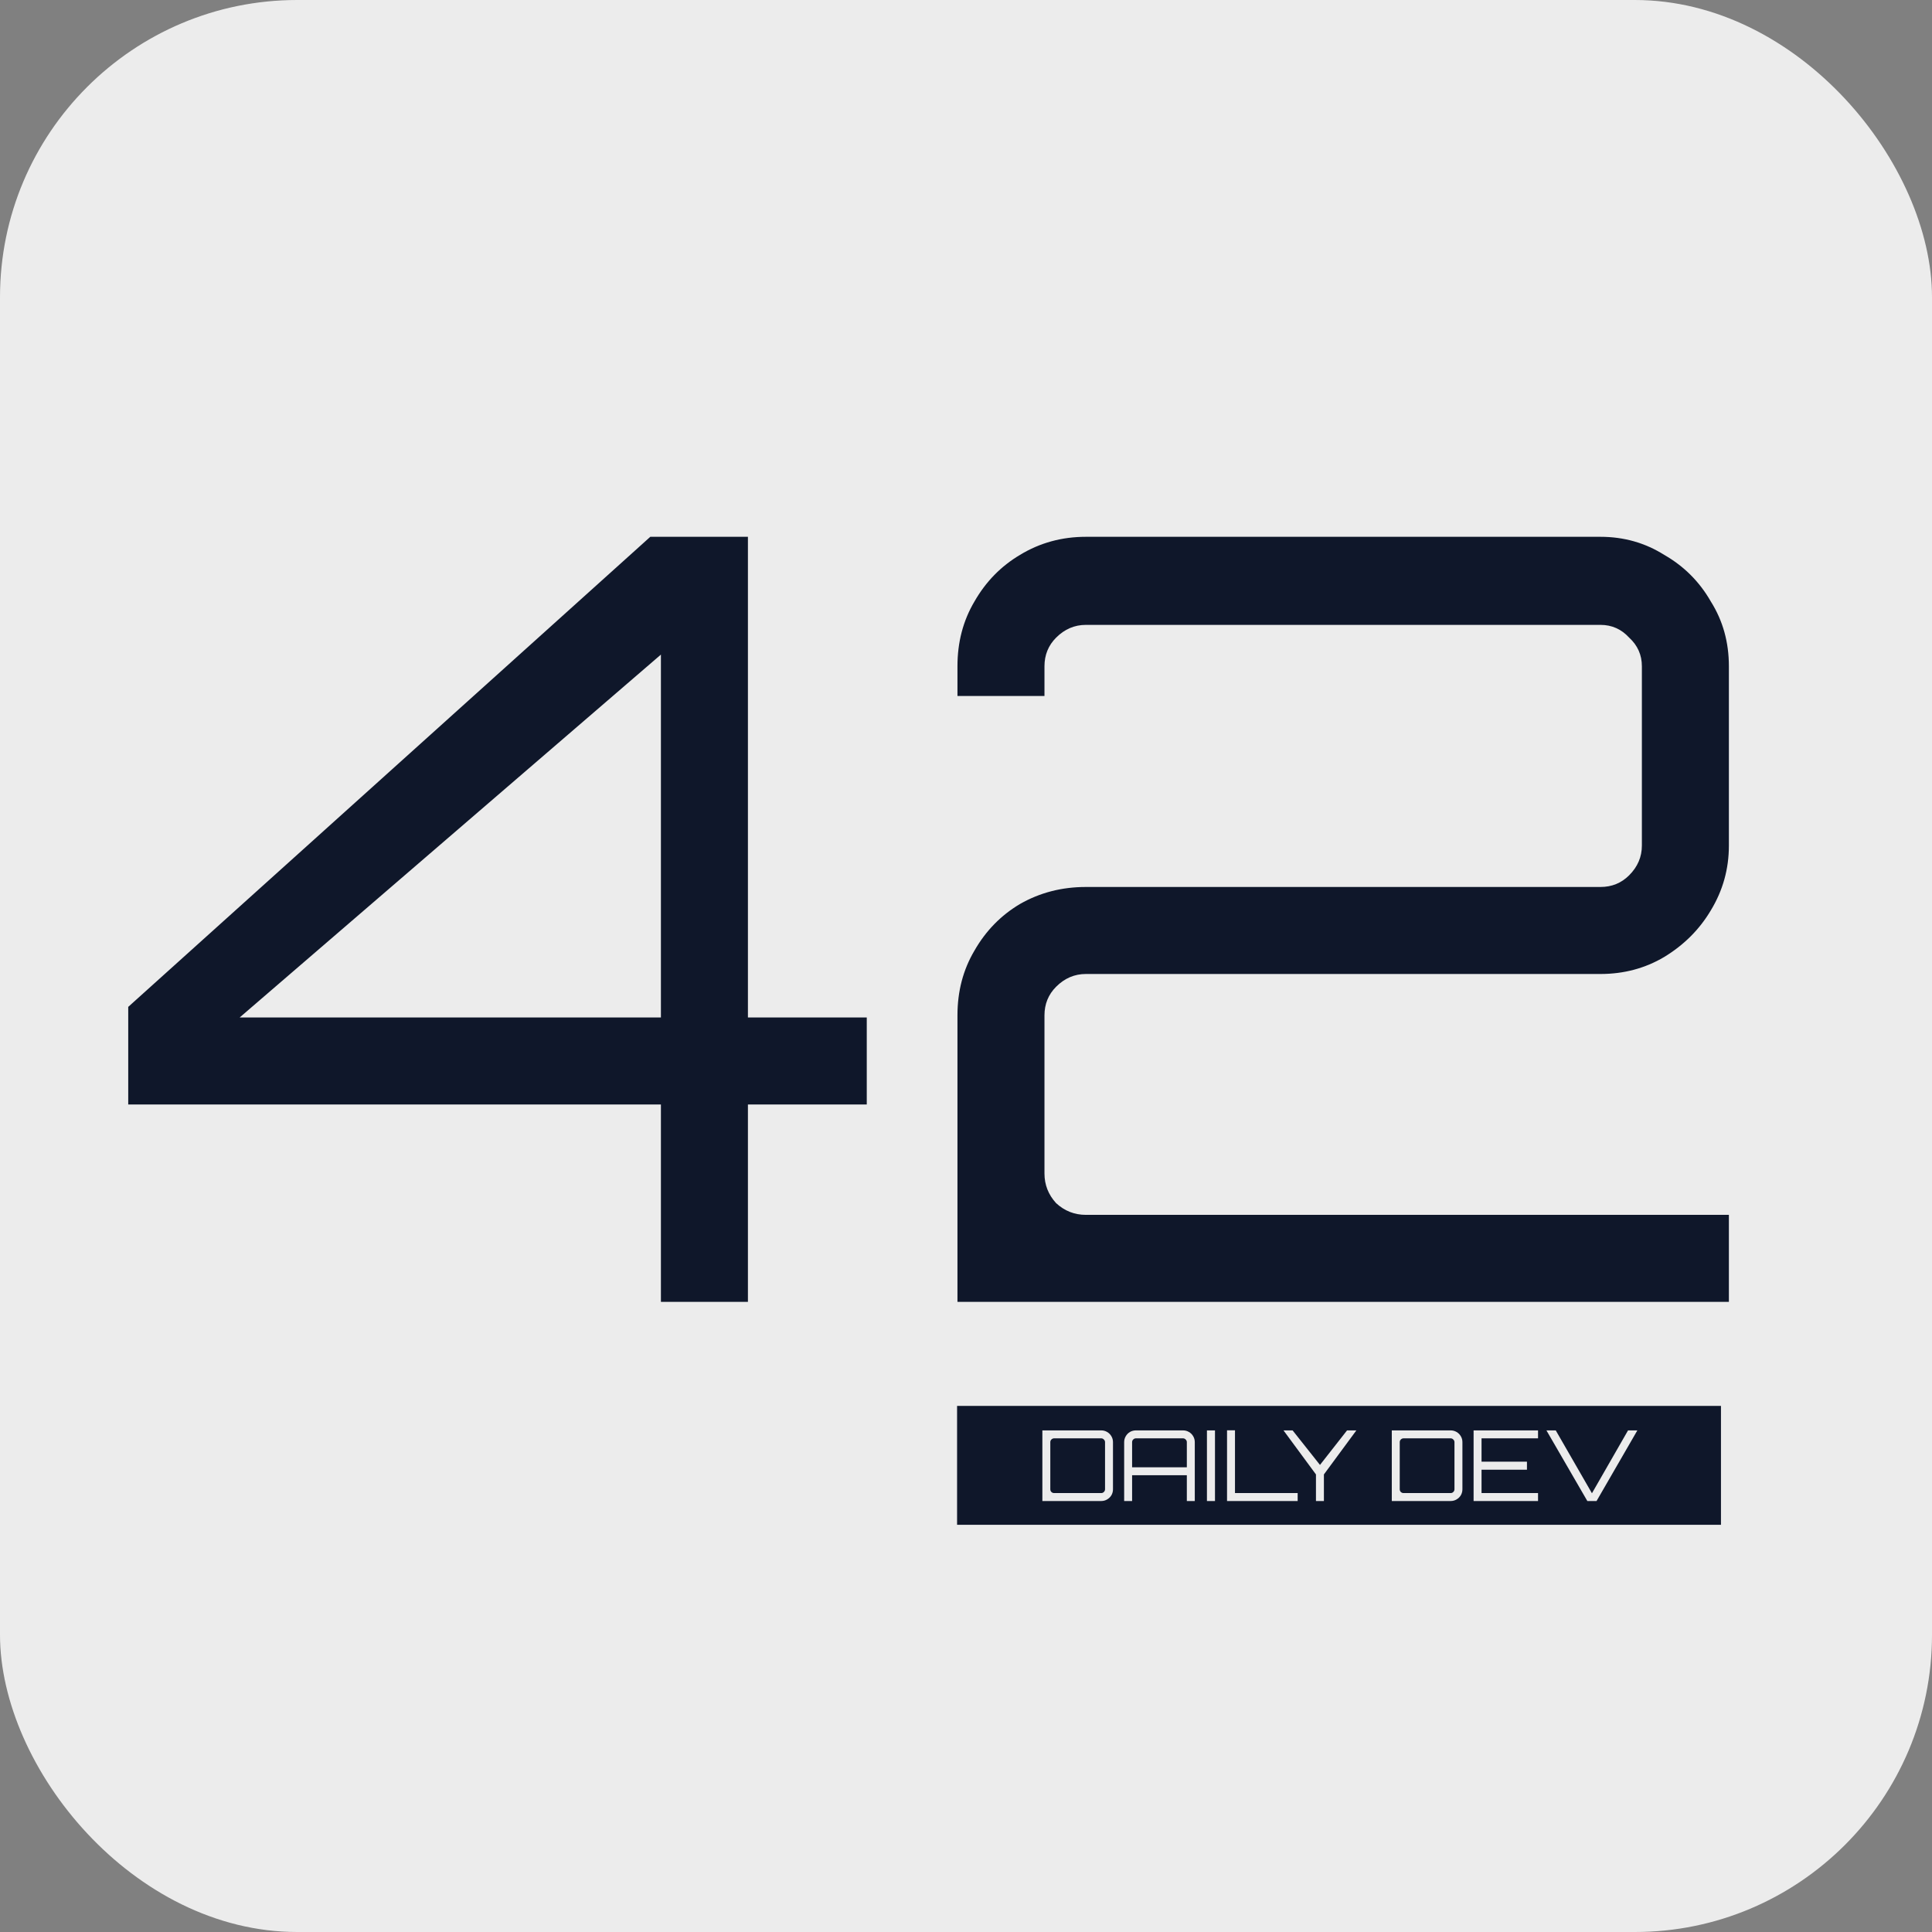 <svg width="650" height="650" viewBox="0 0 650 650" fill="none" xmlns="http://www.w3.org/2000/svg">
<rect x="0" y="0" width="650" height="650" fill="#808080" stroke="none"/>
<rect width="650" height="650" rx="100" fill="#ECECEC"/>
<path d="M222.356 438V371.598H43.142V338.754L218.786 180.603H251.63V342.324H291.614V371.598H251.63V438H222.356ZM80.627 342.324H222.356V220.23L80.627 342.324ZM322.126 438V341.61C322.126 333.518 324.03 326.259 327.838 319.833C331.646 313.169 336.763 307.933 343.189 304.125C349.853 300.317 357.231 298.413 365.323 298.413H538.468C542.276 298.413 545.489 297.104 548.107 294.486C550.963 291.63 552.391 288.298 552.391 284.49V224.157C552.391 220.349 550.963 217.136 548.107 214.518C545.489 211.662 542.276 210.234 538.468 210.234H365.323C361.515 210.234 358.183 211.662 355.327 214.518C352.709 217.136 351.4 220.349 351.4 224.157V234.153H322.126V224.157C322.126 216.065 324.03 208.806 327.838 202.38C331.646 195.716 336.763 190.48 343.189 186.672C349.853 182.626 357.231 180.603 365.323 180.603H538.468C546.322 180.603 553.462 182.626 559.888 186.672C566.552 190.48 571.788 195.716 575.596 202.38C579.642 208.806 581.665 216.065 581.665 224.157V284.49C581.665 292.344 579.642 299.603 575.596 306.267C571.788 312.693 566.552 317.929 559.888 321.975C553.462 325.783 546.322 327.687 538.468 327.687H365.323C361.515 327.687 358.183 329.115 355.327 331.971C352.709 334.589 351.4 337.802 351.4 341.61V394.803C351.4 398.611 352.709 401.943 355.327 404.799C358.183 407.417 361.515 408.726 365.323 408.726H581.665V438H322.126Z" fill="#0F172A"/>
<rect x="322" y="473" width="257" height="40" fill="#0F172A"/>
<path d="M350.691 505V481.24H370.491C371.217 481.24 371.877 481.416 372.471 481.768C373.087 482.12 373.571 482.604 373.923 483.22C374.275 483.814 374.451 484.474 374.451 485.2V501.04C374.451 501.766 374.275 502.437 373.923 503.053C373.571 503.647 373.087 504.12 372.471 504.472C371.877 504.824 371.217 505 370.491 505H350.691ZM354.651 502.327H370.491C370.843 502.327 371.14 502.206 371.382 501.964C371.646 501.7 371.778 501.392 371.778 501.04V485.2C371.778 484.848 371.646 484.551 371.382 484.309C371.14 484.045 370.843 483.913 370.491 483.913H354.651C354.299 483.913 353.991 484.045 353.727 484.309C353.485 484.551 353.364 484.848 353.364 485.2V501.04C353.364 501.392 353.485 501.7 353.727 501.964C353.991 502.206 354.299 502.327 354.651 502.327ZM378.212 505V485.2C378.212 484.474 378.388 483.814 378.74 483.22C379.092 482.604 379.565 482.12 380.159 481.768C380.775 481.416 381.446 481.24 382.172 481.24H398.012C398.738 481.24 399.398 481.416 399.992 481.768C400.608 482.12 401.092 482.604 401.444 483.22C401.796 483.814 401.972 484.474 401.972 485.2V505H399.299V496.321H380.885V505H378.212ZM380.885 493.648H399.299V485.2C399.299 484.848 399.167 484.551 398.903 484.309C398.661 484.045 398.364 483.913 398.012 483.913H382.172C381.82 483.913 381.512 484.045 381.248 484.309C381.006 484.551 380.885 484.848 380.885 485.2V493.648ZM406.062 505V481.24H408.768V505H406.062ZM412.823 505V481.207H415.496V502.327H436.583V505H412.823ZM442.74 505V496.057L431.817 481.24H434.886L444.093 492.856L453.201 481.24H456.336L445.413 496.057V505H442.74ZM468.253 505V481.24H488.053C488.779 481.24 489.439 481.416 490.033 481.768C490.649 482.12 491.133 482.604 491.485 483.22C491.837 483.814 492.013 484.474 492.013 485.2V501.04C492.013 501.766 491.837 502.437 491.485 503.053C491.133 503.647 490.649 504.12 490.033 504.472C489.439 504.824 488.779 505 488.053 505H468.253ZM472.213 502.327H488.053C488.405 502.327 488.702 502.206 488.944 501.964C489.208 501.7 489.34 501.392 489.34 501.04V485.2C489.34 484.848 489.208 484.551 488.944 484.309C488.702 484.045 488.405 483.913 488.053 483.913H472.213C471.861 483.913 471.553 484.045 471.289 484.309C471.047 484.551 470.926 484.848 470.926 485.2V501.04C470.926 501.392 471.047 501.7 471.289 501.964C471.553 502.206 471.861 502.327 472.213 502.327ZM495.775 505V481.24H517.456V483.913H498.448V491.767H513.727V494.473H498.448V502.327H517.456V505H495.775ZM534.042 505L520.281 481.24H523.416L535.593 502.393L547.737 481.24H550.872L537.144 505H534.042Z" fill="#ECECEC"/>
</svg>
